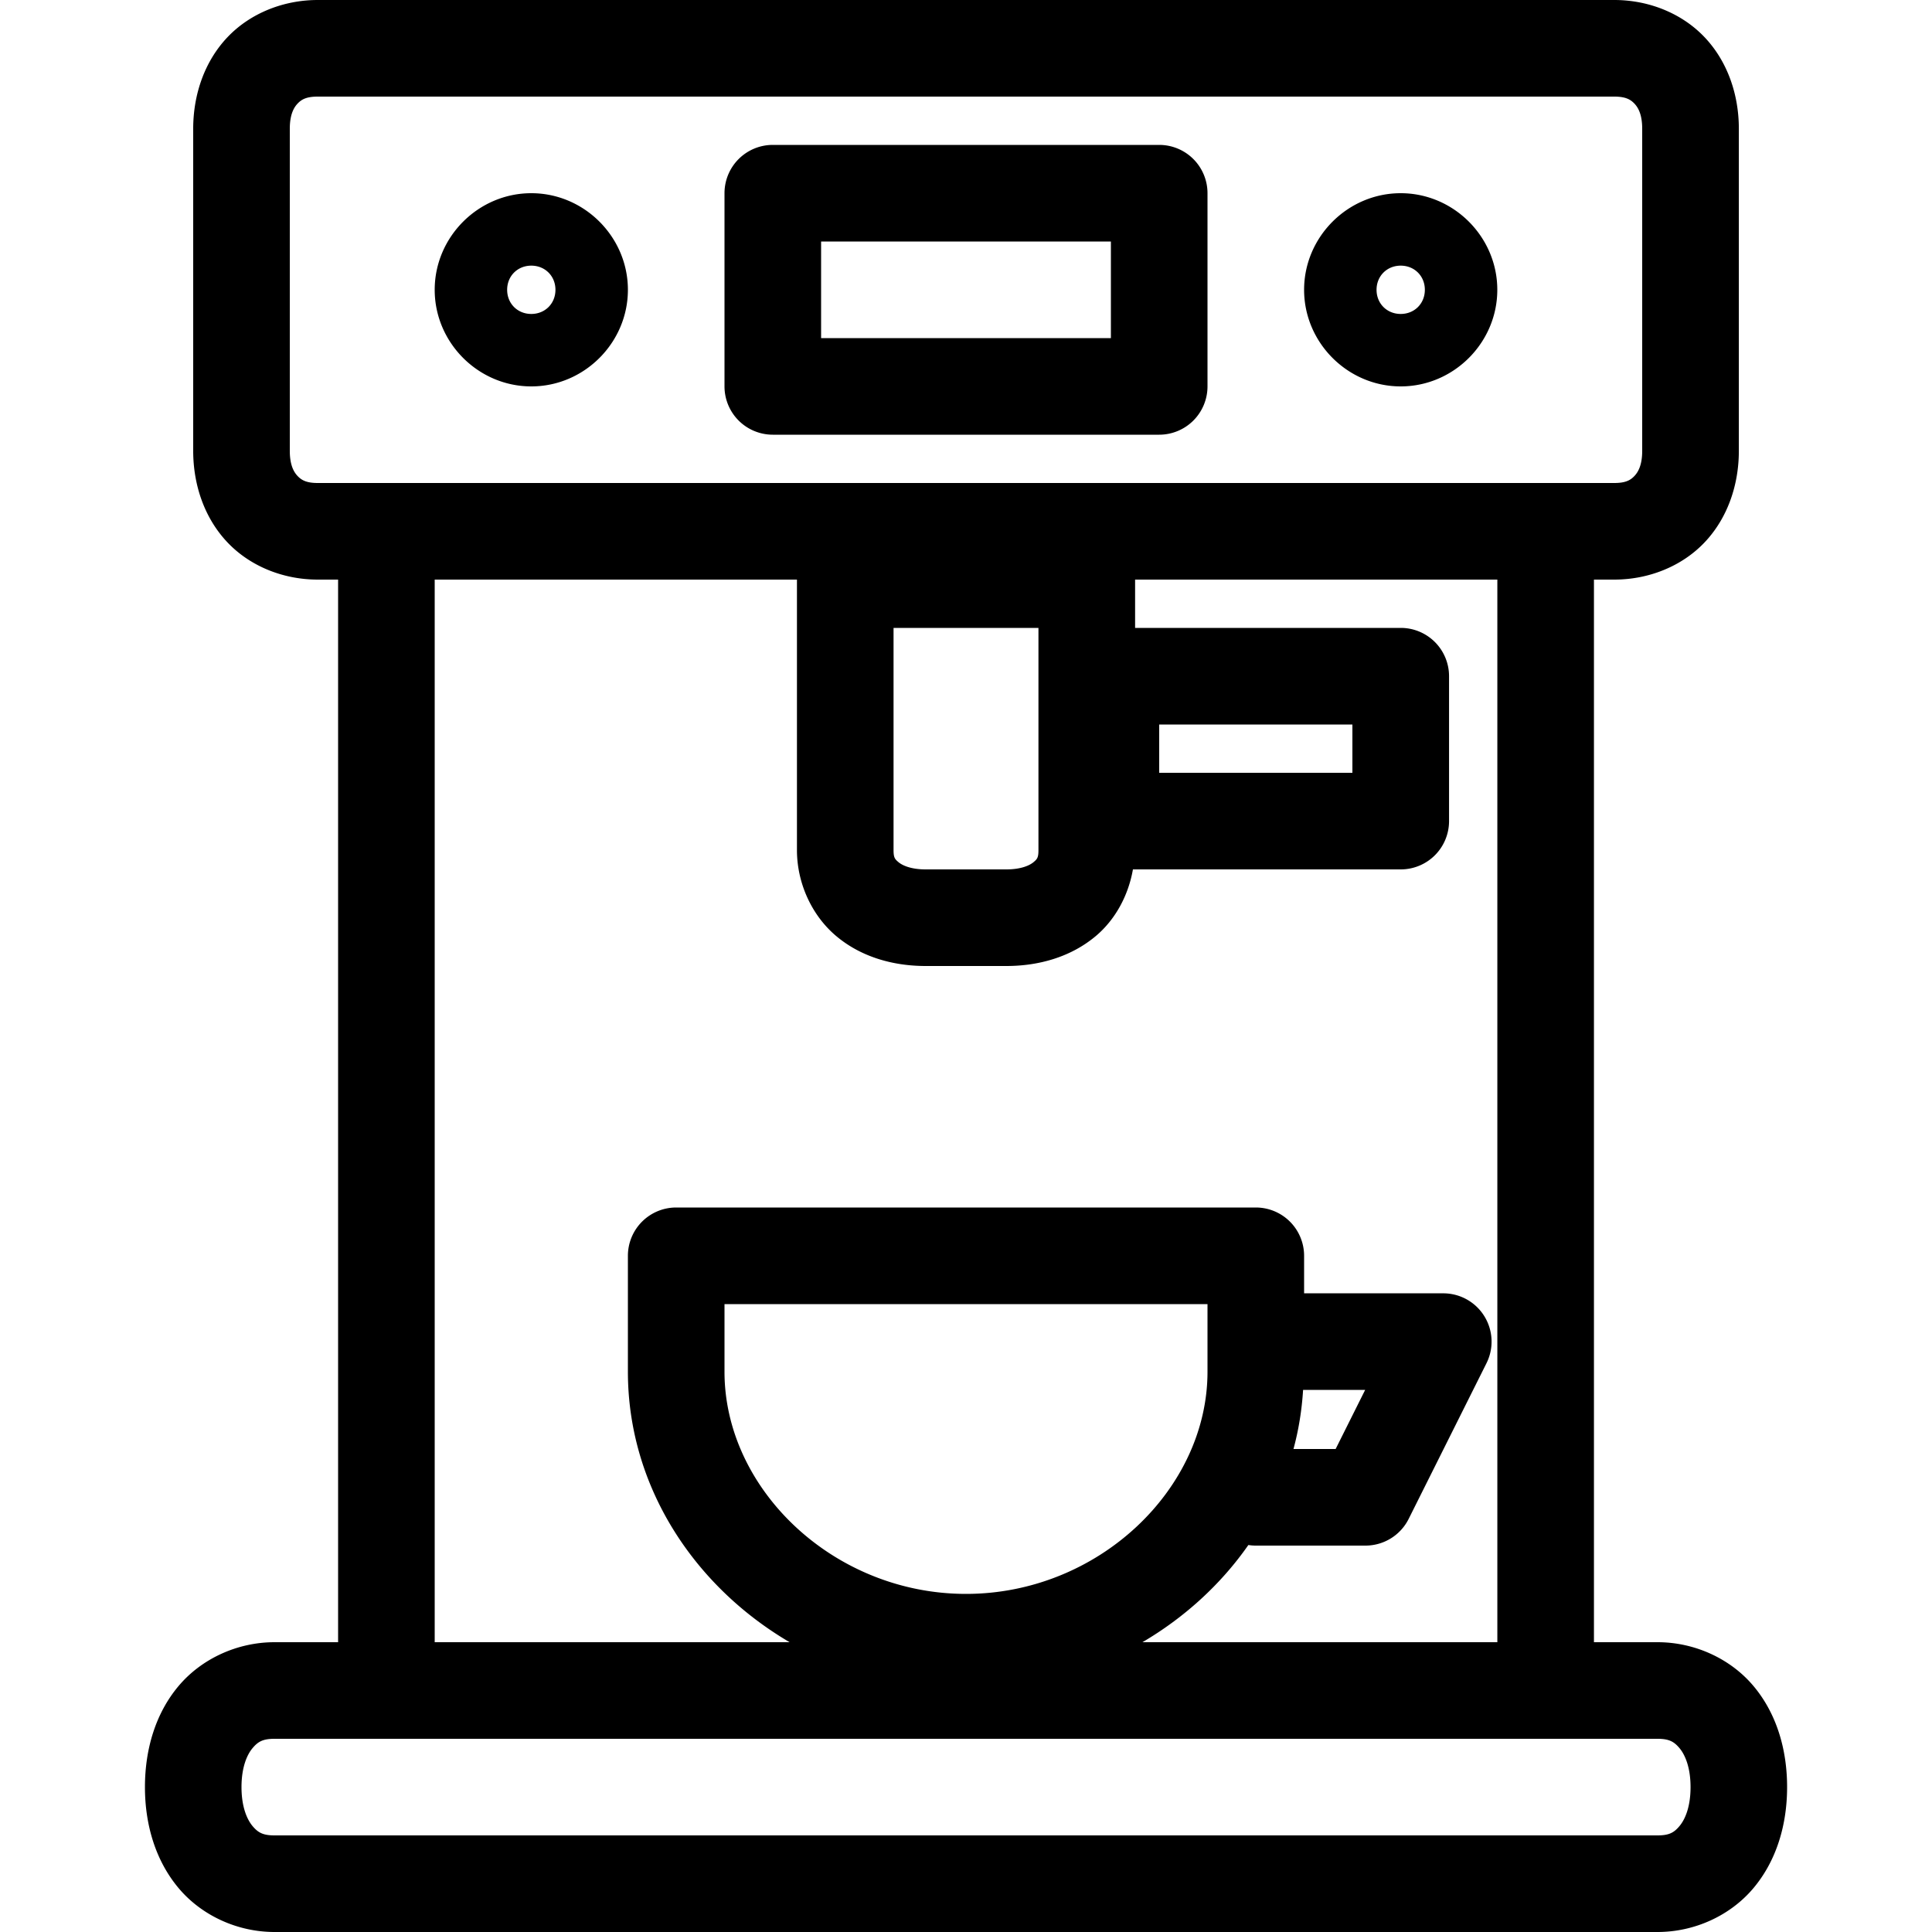 <?xml version="1.0" encoding="UTF-8"?>
<svg width="40" height="40" version="1.1" viewBox="0 0 40 40" xmlns="http://www.w3.org/2000/svg"><path d="m6.578 0c-0.708 0-1.397 0.273-1.869 0.771-0.473 0.499-0.709 1.184-0.709 1.895v6.668c0 0.711 0.236 1.396 0.709 1.895s1.161 0.771 1.869 0.771h0.422a1 1 0 0 0 0 0.008v21.984a1 1 0 0 0 0 0.008h-1.316c-0.769 0-1.51 0.341-1.986 0.906-0.476 0.565-0.697 1.307-0.697 2.094 0 0.787 0.223 1.528 0.699 2.094 0.476 0.565 1.215 0.906 1.984 0.906h28.633c0.769 0 1.508-0.341 1.984-0.906s0.699-1.307 0.699-2.094c0-0.787-0.221-1.528-0.697-2.094s-1.217-0.906-1.986-0.906h-1.316a1 1 0 0 0 0-0.008v-21.984a1 1 0 0 0 0-0.008h0.422c0.708 0 1.397-0.273 1.869-0.771 0.473-0.499 0.709-1.184 0.709-1.895v-6.668c0-0.711-0.236-1.396-0.709-1.895-0.473-0.499-1.161-0.771-1.869-0.771h-26.844zm0 2h26.844c0.239 0 0.338 0.062 0.418 0.146 0.08 0.085 0.16 0.23 0.16 0.52v6.668c0 0.289-0.08 0.435-0.16 0.52-0.08 0.085-0.179 0.146-0.418 0.146h-26.844c-0.239 0-0.338-0.062-0.418-0.146-0.08-0.085-0.16-0.23-0.16-0.52v-6.668c0-0.289 0.08-0.435 0.16-0.52 0.08-0.085 0.179-0.146 0.418-0.146zm9.422 1a1 1 0 0 0-1 1v4a1 1 0 0 0 1 1h8a1 1 0 0 0 1-1v-4a1 1 0 0 0-1-1h-8zm-5 1c-1.096 0-2 0.904-2 2 0 1.096 0.904 2 2 2 1.096 0 2-0.904 2-2 0-1.096-0.904-2-2-2zm18 0c-1.096 0-2 0.904-2 2 0 1.096 0.904 2 2 2 1.096 0 2-0.904 2-2 0-1.096-0.904-2-2-2zm-12 1h6v2h-6v-2zm-6 0.5c0.285 0 0.5 0.215 0.5 0.5 0 0.285-0.215 0.5-0.5 0.5-0.285 0-0.5-0.215-0.5-0.5 0-0.285 0.215-0.5 0.5-0.5zm18 0c0.285 0 0.5 0.215 0.5 0.5 0 0.285-0.215 0.5-0.5 0.5-0.285 0-0.5-0.215-0.5-0.5 0-0.285 0.215-0.5 0.5-0.5zm-20 6.5h7.5v5.6c0 0.685 0.307 1.355 0.814 1.781 0.507 0.426 1.165 0.619 1.852 0.619h1.668c0.687 0 1.344-0.193 1.852-0.619 0.407-0.342 0.676-0.843 0.77-1.381h5.545a1 1 0 0 0 1-1v-3a1 1 0 0 0-1-1h-5.5v-1h7.5a1 1 0 0 0 0 0.008v21.984a1 1 0 0 0 0 0.008h-7.348c0.874-0.513 1.625-1.199 2.193-2.012a1 1 0 0 0 0.168 0.012h2.256a1 1 0 0 0 0.895-0.553l1.611-3.223a1 1 0 0 0-0.895-1.447h-2.881v-0.777a1 1 0 0 0-1-1h-12a1 1 0 0 0-1 1v2.4c0 2.364 1.361 4.434 3.348 5.6h-7.348a1 1 0 0 0 0-0.008v-21.984a1 1 0 0 0 0-0.008zm9.5 1h3v4.6c0 0.155-0.025 0.186-0.102 0.25-0.076 0.064-0.251 0.15-0.564 0.15h-1.668c-0.313 0-0.488-0.086-0.564-0.15-0.076-0.064-0.102-0.095-0.102-0.25v-4.6zm5.5 2h4v1h-4v-1zm-9 12h10v1.4c0 2.439-2.267 4.6-5 4.6-2.733 0-5-2.161-5-4.6v-1.4zm11.979 1.777h1.285l-0.611 1.223h-0.873c0.107-0.395 0.173-0.804 0.199-1.223zm-21.295 7.223h28.633c0.241 0 0.342 0.059 0.455 0.193 0.113 0.135 0.229 0.394 0.229 0.807 0 0.413-0.115 0.672-0.229 0.807-0.113 0.135-0.214 0.193-0.455 0.193h-28.633c-0.241 0-0.342-0.059-0.455-0.193-0.113-0.135-0.229-0.394-0.229-0.807 0-0.413 0.115-0.672 0.229-0.807 0.113-0.135 0.214-0.193 0.455-0.193z"/></svg>
